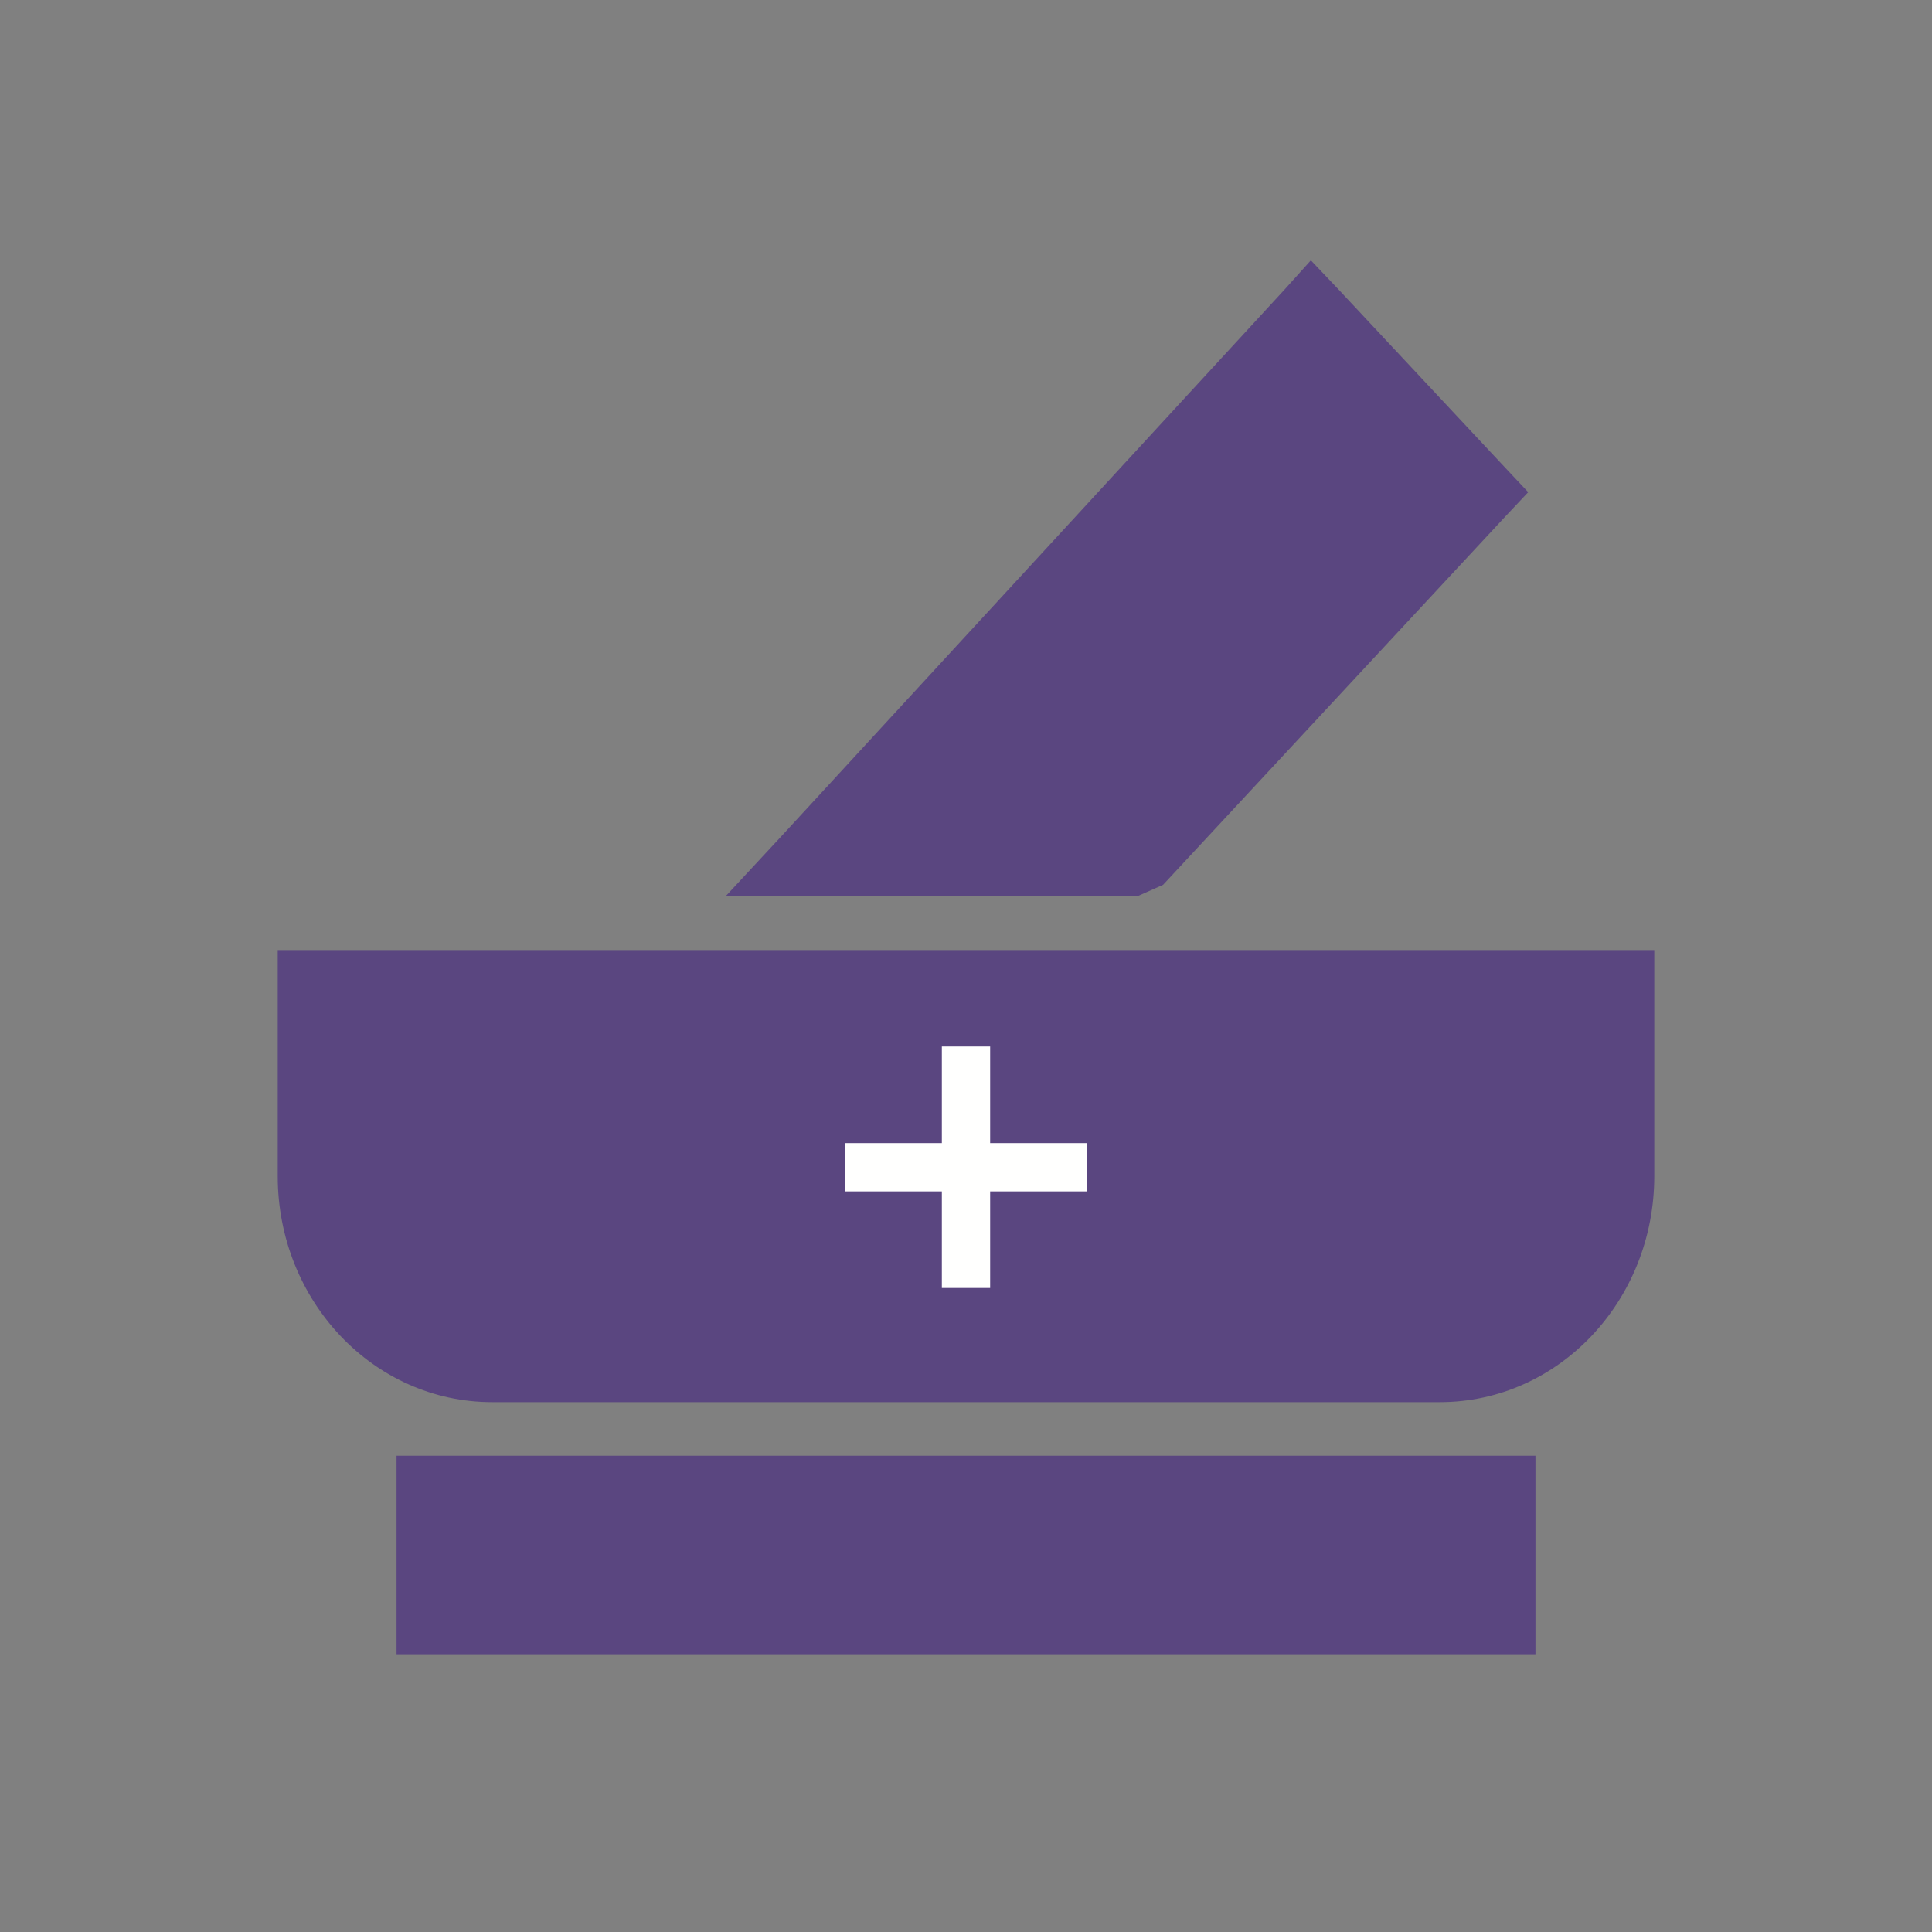 <?xml version="1.0" encoding="UTF-8"?>
<!DOCTYPE svg PUBLIC "-//W3C//DTD SVG 1.1//EN" "http://www.w3.org/Graphics/SVG/1.1/DTD/svg11.dtd">
<svg version="1.1" xmlns="http://www.w3.org/2000/svg" xmlns:xlink="http://www.w3.org/1999/xlink" width="24" height="24"  xml:space="preserve" id="pharmacyReviewed">
    <rect width="100%" height="100%" fill="#808080" stroke="none"/>
    <!-- Generated by PaintCode - http://www.paintcodeapp.com -->
    <g id="pharmacyReviewed-group" transform="translate(3, 3) scale(1.8, 1.8)" >
        <path id="pharmacyReviewed-bezier2" stroke="none" fill="rgb(90, 70, 128)" d="M 1.32,9.5 L 8.68,9.5 8.68,8.63 1.32,8.63 1.32,9.5 Z M 1.32,9.5" />
        <path id="pharmacyReviewed-bezier" stroke="none" fill="rgb(90, 70, 128)" d="M 0.5,5.14 L 0.5,6.45 C 0.5,7.17 1.05,7.76 1.73,7.76 L 1.73,7.76 8.27,7.76 C 8.95,7.76 9.5,7.17 9.5,6.45 L 9.5,6.45 9.5,5.14 0.5,5.14 Z M 0.5,5.14" />
        <path id="pharmacyReviewed-bezier3" stroke="none" fill="rgb(90, 70, 128)" d="M 3.91,4.27 L 6.18,4.27 8.54,1.73 7.38,0.5 3.91,4.27 Z M 3.91,4.27" />
    </g>
    <g id="pharmacyReviewed-group2" transform="translate(3, 3) scale(1.8, 1.8)" >
        <path id="pharmacyReviewed-bezier4" stroke="none" fill="rgb(90, 70, 128)" d="M 1.32,9.25 L 8.68,9.25 8.43,9.5 8.43,8.63 8.68,8.88 1.32,8.88 1.57,8.63 1.57,9.5 1.32,9.25 Z M 1.32,9.75 L 1.07,9.75 1.07,9.5 1.07,8.63 1.07,8.38 1.32,8.38 8.68,8.38 8.93,8.38 8.93,8.63 8.93,9.5 8.93,9.75 8.68,9.75 1.32,9.75 Z M 1.32,9.75" />
        <path id="pharmacyReviewed-bezier5" stroke="none" fill="rgb(90, 70, 128)" d="M 0.75,5.14 L 0.75,6.45 C 0.75,7.04 1.19,7.51 1.73,7.51 L 8.27,7.51 C 8.81,7.51 9.25,7.04 9.25,6.45 L 9.25,5.14 9.5,5.39 0.5,5.39 0.75,5.14 Z M 0.25,5.14 L 0.25,4.89 0.5,4.89 9.5,4.89 9.75,4.89 9.75,5.14 9.75,6.45 C 9.75,7.31 9.09,8.01 8.27,8.01 L 1.73,8.01 C 0.91,8.01 0.25,7.31 0.25,6.45 L 0.25,5.14 Z M 0.25,5.14" />
        <path id="pharmacyReviewed-bezier6" stroke="none" fill="rgb(90, 70, 128)" d="M 3.91,4.02 L 6.18,4.02 6,4.1 8.36,1.56 8.36,1.9 7.2,0.67 7.57,0.67 4.1,4.44 3.91,4.02 Z M 3.91,4.52 L 3.34,4.52 3.73,4.1 7.2,0.33 7.38,0.13 7.57,0.33 8.72,1.56 8.88,1.73 8.72,1.9 6.36,4.44 6.18,4.52 3.91,4.52 Z M 3.91,4.52" />
    </g>
    <g id="pharmacyReviewed-group3" transform="translate(10.5, 13) scale(0.5, 0.5)" >
        <path id="pharmacyReviewed-bezier7" stroke="none" fill="rgb(255, 255, 254)" d="M 3.6,0 C 3.6,0 3.6,1.12 3.6,2.4 L 6,2.4 6,3.6 3.6,3.6 C 3.6,4.88 3.6,6 3.6,6 L 2.4,6 C 2.4,6 2.4,4.88 2.4,3.6 L 0,3.6 0,2.4 2.4,2.4 C 2.4,1.12 2.4,-0 2.4,-0 L 3.6,-0 3.6,0 Z M 3.6,0" />
    </g>
</svg>
